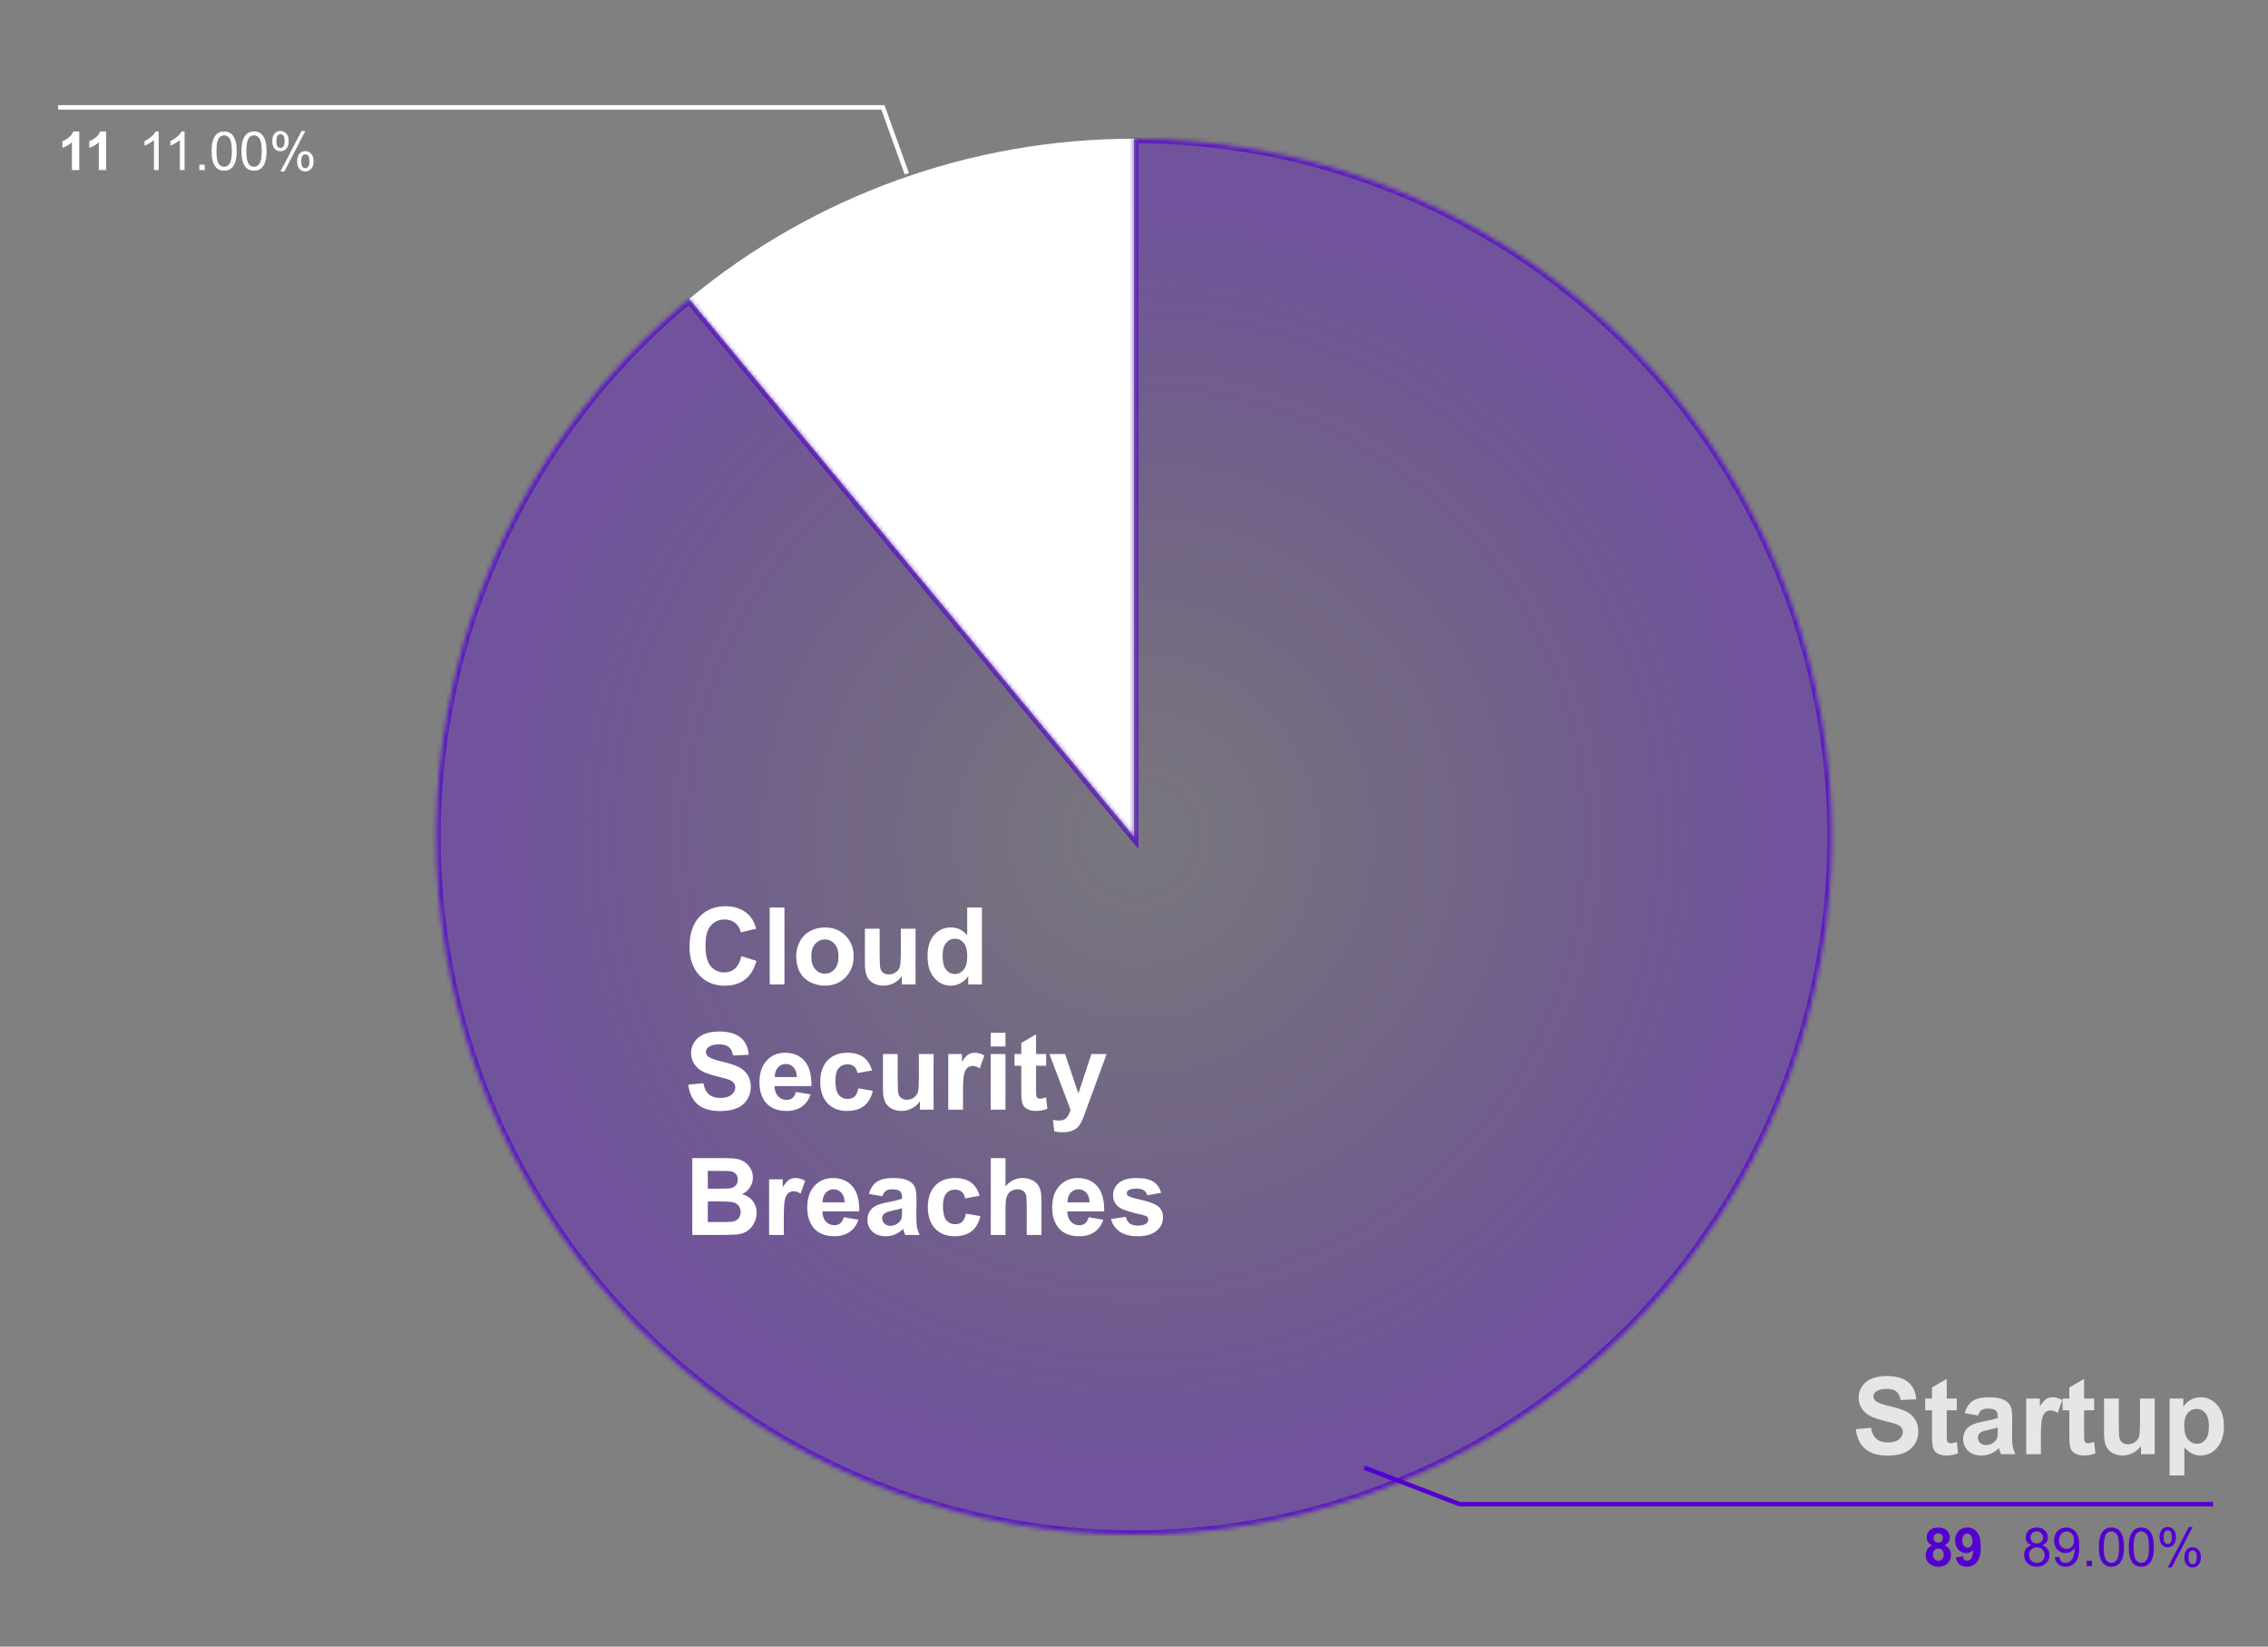 <svg width="507" height="368" viewBox="0 0 507 368" fill="none" xmlns="http://www.w3.org/2000/svg">
<rect x="0" y="0" width="507" height="368" fill="#808080" stroke="none"/>
<path d="M154.062 66.8C182.033 43.66 217.198 31 253.5 31V187L154.062 66.8Z" fill="white"/>
<mask id="path-2-inside-1_58_435" fill="white">
<path d="M253.5 31C290.223 31 325.768 43.955 353.879 67.585C381.99 91.214 400.863 124.003 407.177 160.179C413.491 196.355 406.84 233.599 388.395 265.353C369.951 297.108 340.895 321.338 306.343 333.777C271.791 346.217 233.959 346.068 199.506 333.358C165.053 320.647 136.188 296.19 117.993 264.292C99.799 232.393 93.441 195.098 100.038 158.973C106.636 122.848 125.766 90.208 154.062 66.8L253.5 187V31Z"/>
</mask>
<path d="M253.5 31C290.223 31 325.768 43.955 353.879 67.585C381.99 91.214 400.863 124.003 407.177 160.179C413.491 196.355 406.84 233.599 388.395 265.353C369.951 297.108 340.895 321.338 306.343 333.777C271.791 346.217 233.959 346.068 199.506 333.358C165.053 320.647 136.188 296.19 117.993 264.292C99.799 232.393 93.441 195.098 100.038 158.973C106.636 122.848 125.766 90.208 154.062 66.8L253.5 187V31Z" fill="url(#paint0_radial_58_435)" fill-opacity="0.7" stroke="#5300D0" stroke-opacity="0.7" stroke-width="2" mask="url(#path-2-inside-1_58_435)"/>
<path d="M414.867 319.41L418.242 319.082C418.445 320.215 418.855 321.047 419.473 321.578C420.098 322.109 420.937 322.375 421.992 322.375C423.109 322.375 423.949 322.141 424.512 321.672C425.082 321.195 425.367 320.641 425.367 320.008C425.367 319.602 425.246 319.258 425.004 318.977C424.769 318.688 424.355 318.438 423.762 318.227C423.355 318.086 422.43 317.836 420.984 317.477C419.125 317.016 417.82 316.449 417.07 315.777C416.016 314.832 415.488 313.68 415.488 312.32C415.488 311.445 415.734 310.629 416.226 309.871C416.726 309.105 417.441 308.523 418.371 308.125C419.308 307.727 420.437 307.527 421.758 307.527C423.914 307.527 425.535 308 426.621 308.945C427.715 309.891 428.289 311.152 428.344 312.73L424.875 312.883C424.726 312 424.406 311.367 423.914 310.984C423.43 310.594 422.699 310.398 421.723 310.398C420.715 310.398 419.926 310.605 419.355 311.02C418.988 311.285 418.805 311.641 418.805 312.086C418.805 312.492 418.976 312.84 419.32 313.129C419.758 313.496 420.82 313.879 422.508 314.277C424.195 314.676 425.441 315.09 426.246 315.52C427.058 315.941 427.691 316.523 428.144 317.266C428.605 318 428.836 318.91 428.836 319.996C428.836 320.98 428.562 321.902 428.016 322.762C427.469 323.621 426.695 324.262 425.695 324.684C424.695 325.098 423.449 325.305 421.957 325.305C419.785 325.305 418.117 324.805 416.953 323.805C415.789 322.797 415.094 321.332 414.867 319.41ZM437.437 312.555V315.18H435.187V320.195C435.187 321.211 435.207 321.805 435.246 321.977C435.293 322.141 435.391 322.277 435.539 322.387C435.695 322.496 435.883 322.551 436.101 322.551C436.406 322.551 436.848 322.445 437.426 322.234L437.707 324.789C436.941 325.117 436.074 325.281 435.105 325.281C434.512 325.281 433.976 325.184 433.5 324.988C433.023 324.785 432.672 324.527 432.445 324.215C432.226 323.895 432.074 323.465 431.988 322.926C431.918 322.543 431.883 321.77 431.883 320.605V315.18H430.371V312.555H431.883V310.082L435.187 308.16V312.555H437.437ZM442.183 316.352L439.195 315.812C439.531 314.609 440.109 313.719 440.93 313.141C441.75 312.562 442.969 312.273 444.586 312.273C446.055 312.273 447.148 312.449 447.867 312.801C448.586 313.145 449.09 313.586 449.379 314.125C449.676 314.656 449.824 315.637 449.824 317.066L449.789 320.91C449.789 322.004 449.84 322.812 449.941 323.336C450.051 323.852 450.25 324.406 450.539 325H447.281C447.195 324.781 447.09 324.457 446.965 324.027C446.91 323.832 446.871 323.703 446.848 323.641C446.285 324.188 445.683 324.598 445.043 324.871C444.402 325.145 443.719 325.281 442.992 325.281C441.711 325.281 440.699 324.934 439.957 324.238C439.223 323.543 438.855 322.664 438.855 321.602C438.855 320.898 439.023 320.273 439.359 319.727C439.695 319.172 440.164 318.75 440.766 318.461C441.375 318.164 442.25 317.906 443.391 317.688C444.93 317.398 445.996 317.129 446.59 316.879V316.551C446.59 315.918 446.433 315.469 446.121 315.203C445.808 314.93 445.219 314.793 444.351 314.793C443.766 314.793 443.308 314.91 442.98 315.145C442.652 315.371 442.387 315.773 442.183 316.352ZM446.59 319.023C446.168 319.164 445.5 319.332 444.586 319.527C443.672 319.723 443.074 319.914 442.793 320.102C442.363 320.406 442.148 320.793 442.148 321.262C442.148 321.723 442.32 322.121 442.664 322.457C443.008 322.793 443.445 322.961 443.976 322.961C444.57 322.961 445.137 322.766 445.676 322.375C446.074 322.078 446.336 321.715 446.461 321.285C446.547 321.004 446.59 320.469 446.59 319.68V319.023ZM456.234 325H452.941V312.555H456V314.324C456.523 313.488 456.992 312.938 457.406 312.672C457.828 312.406 458.305 312.273 458.836 312.273C459.586 312.273 460.308 312.48 461.004 312.895L459.984 315.766C459.43 315.406 458.914 315.227 458.437 315.227C457.976 315.227 457.586 315.355 457.266 315.613C456.945 315.863 456.691 316.32 456.504 316.984C456.324 317.648 456.234 319.039 456.234 321.156V325ZM468.141 312.555V315.18H465.891V320.195C465.891 321.211 465.91 321.805 465.949 321.977C465.996 322.141 466.094 322.277 466.242 322.387C466.398 322.496 466.586 322.551 466.805 322.551C467.109 322.551 467.551 322.445 468.129 322.234L468.41 324.789C467.644 325.117 466.777 325.281 465.808 325.281C465.215 325.281 464.68 325.184 464.203 324.988C463.726 324.785 463.375 324.527 463.148 324.215C462.93 323.895 462.777 323.465 462.691 322.926C462.621 322.543 462.586 321.77 462.586 320.605V315.18H461.074V312.555H462.586V310.082L465.891 308.16V312.555H468.141ZM478.617 325V323.137C478.164 323.801 477.566 324.324 476.824 324.707C476.09 325.09 475.312 325.281 474.492 325.281C473.656 325.281 472.906 325.098 472.242 324.73C471.578 324.363 471.098 323.848 470.801 323.184C470.504 322.52 470.355 321.602 470.355 320.43V312.555H473.648V318.273C473.648 320.023 473.707 321.098 473.824 321.496C473.949 321.887 474.172 322.199 474.492 322.434C474.812 322.66 475.219 322.773 475.711 322.773C476.273 322.773 476.777 322.621 477.223 322.316C477.668 322.004 477.973 321.621 478.137 321.168C478.301 320.707 478.383 319.586 478.383 317.805V312.555H481.676V325H478.617ZM485.004 312.555H488.074V314.383C488.473 313.758 489.012 313.25 489.691 312.859C490.371 312.469 491.125 312.273 491.953 312.273C493.398 312.273 494.625 312.84 495.633 313.973C496.641 315.105 497.144 316.684 497.144 318.707C497.144 320.785 496.637 322.402 495.621 323.559C494.605 324.707 493.375 325.281 491.93 325.281C491.242 325.281 490.617 325.145 490.055 324.871C489.5 324.598 488.914 324.129 488.297 323.465V329.734H485.004V312.555ZM488.262 318.566C488.262 319.965 488.539 321 489.094 321.672C489.648 322.336 490.324 322.668 491.121 322.668C491.887 322.668 492.523 322.363 493.031 321.754C493.539 321.137 493.793 320.129 493.793 318.73C493.793 317.426 493.531 316.457 493.008 315.824C492.484 315.191 491.836 314.875 491.062 314.875C490.258 314.875 489.59 315.188 489.058 315.812C488.527 316.43 488.262 317.348 488.262 318.566Z" fill="white" fill-opacity="0.8"/>
<path d="M165.738 213.684L169.101 214.75C168.586 216.625 167.726 218.02 166.523 218.934C165.328 219.84 163.808 220.293 161.965 220.293C159.683 220.293 157.808 219.516 156.34 217.961C154.871 216.398 154.137 214.266 154.137 211.562C154.137 208.703 154.875 206.484 156.351 204.906C157.828 203.32 159.769 202.527 162.176 202.527C164.277 202.527 165.984 203.148 167.297 204.391C168.078 205.125 168.664 206.18 169.055 207.555L165.621 208.375C165.418 207.484 164.992 206.781 164.344 206.266C163.703 205.75 162.922 205.492 162 205.492C160.726 205.492 159.691 205.949 158.894 206.863C158.105 207.777 157.711 209.258 157.711 211.305C157.711 213.477 158.101 215.023 158.883 215.945C159.664 216.867 160.68 217.328 161.93 217.328C162.851 217.328 163.644 217.035 164.308 216.449C164.973 215.863 165.449 214.941 165.738 213.684ZM172.066 220V202.82H175.359V220H172.066ZM177.984 213.602C177.984 212.508 178.254 211.449 178.793 210.426C179.332 209.402 180.094 208.621 181.078 208.082C182.07 207.543 183.176 207.273 184.394 207.273C186.277 207.273 187.82 207.887 189.023 209.113C190.226 210.332 190.828 211.875 190.828 213.742C190.828 215.625 190.219 217.188 189 218.43C187.789 219.664 186.262 220.281 184.418 220.281C183.277 220.281 182.187 220.023 181.148 219.508C180.117 218.992 179.332 218.238 178.793 217.246C178.254 216.246 177.984 215.031 177.984 213.602ZM181.359 213.777C181.359 215.012 181.652 215.957 182.238 216.613C182.824 217.27 183.547 217.598 184.406 217.598C185.266 217.598 185.984 217.27 186.562 216.613C187.148 215.957 187.441 215.004 187.441 213.754C187.441 212.535 187.148 211.598 186.562 210.941C185.984 210.285 185.266 209.957 184.406 209.957C183.547 209.957 182.824 210.285 182.238 210.941C181.652 211.598 181.359 212.543 181.359 213.777ZM201.609 220V218.137C201.156 218.801 200.558 219.324 199.816 219.707C199.082 220.09 198.305 220.281 197.484 220.281C196.648 220.281 195.898 220.098 195.234 219.73C194.57 219.363 194.09 218.848 193.793 218.184C193.496 217.52 193.348 216.602 193.348 215.43V207.555H196.641V213.273C196.641 215.023 196.699 216.098 196.816 216.496C196.941 216.887 197.164 217.199 197.484 217.434C197.805 217.66 198.211 217.773 198.703 217.773C199.266 217.773 199.769 217.621 200.215 217.316C200.66 217.004 200.965 216.621 201.129 216.168C201.293 215.707 201.375 214.586 201.375 212.805V207.555H204.668V220H201.609ZM219.504 220H216.445V218.172C215.937 218.883 215.336 219.414 214.641 219.766C213.953 220.109 213.258 220.281 212.555 220.281C211.125 220.281 209.898 219.707 208.875 218.559C207.859 217.402 207.351 215.793 207.351 213.73C207.351 211.621 207.848 210.02 208.84 208.926C209.832 207.824 211.086 207.273 212.601 207.273C213.992 207.273 215.195 207.852 216.211 209.008V202.82H219.504V220ZM210.715 213.508C210.715 214.836 210.898 215.797 211.266 216.391C211.797 217.25 212.539 217.68 213.492 217.68C214.25 217.68 214.894 217.359 215.426 216.719C215.957 216.07 216.223 215.105 216.223 213.824C216.223 212.395 215.965 211.367 215.449 210.742C214.933 210.109 214.273 209.793 213.469 209.793C212.687 209.793 212.031 210.105 211.5 210.73C210.976 211.348 210.715 212.273 210.715 213.508ZM153.867 242.41L157.242 242.082C157.445 243.215 157.855 244.047 158.473 244.578C159.098 245.109 159.937 245.375 160.992 245.375C162.109 245.375 162.949 245.141 163.512 244.672C164.082 244.195 164.367 243.641 164.367 243.008C164.367 242.602 164.246 242.258 164.004 241.977C163.769 241.688 163.355 241.438 162.762 241.227C162.355 241.086 161.43 240.836 159.984 240.477C158.125 240.016 156.82 239.449 156.07 238.777C155.016 237.832 154.488 236.68 154.488 235.32C154.488 234.445 154.734 233.629 155.226 232.871C155.726 232.105 156.441 231.523 157.371 231.125C158.308 230.727 159.437 230.527 160.758 230.527C162.914 230.527 164.535 231 165.621 231.945C166.715 232.891 167.289 234.152 167.344 235.73L163.875 235.883C163.726 235 163.406 234.367 162.914 233.984C162.43 233.594 161.699 233.398 160.723 233.398C159.715 233.398 158.926 233.605 158.355 234.02C157.988 234.285 157.805 234.641 157.805 235.086C157.805 235.492 157.976 235.84 158.32 236.129C158.758 236.496 159.82 236.879 161.508 237.277C163.195 237.676 164.441 238.09 165.246 238.52C166.058 238.941 166.691 239.523 167.144 240.266C167.605 241 167.836 241.91 167.836 242.996C167.836 243.98 167.562 244.902 167.016 245.762C166.469 246.621 165.695 247.262 164.695 247.684C163.695 248.098 162.449 248.305 160.957 248.305C158.785 248.305 157.117 247.805 155.953 246.805C154.789 245.797 154.094 244.332 153.867 242.41ZM177.937 244.039L181.219 244.59C180.797 245.793 180.129 246.711 179.215 247.344C178.308 247.969 177.172 248.281 175.805 248.281C173.641 248.281 172.039 247.574 171 246.16C170.18 245.027 169.769 243.598 169.769 241.871C169.769 239.809 170.308 238.195 171.387 237.031C172.465 235.859 173.828 235.273 175.476 235.273C177.328 235.273 178.789 235.887 179.859 237.113C180.93 238.332 181.441 240.203 181.394 242.727H173.144C173.168 243.703 173.433 244.465 173.941 245.012C174.449 245.551 175.082 245.82 175.84 245.82C176.355 245.82 176.789 245.68 177.141 245.398C177.492 245.117 177.758 244.664 177.937 244.039ZM178.125 240.711C178.101 239.758 177.855 239.035 177.387 238.543C176.918 238.043 176.348 237.793 175.676 237.793C174.957 237.793 174.363 238.055 173.894 238.578C173.426 239.102 173.195 239.812 173.203 240.711H178.125ZM194.941 239.234L191.695 239.82C191.586 239.172 191.336 238.684 190.945 238.355C190.562 238.027 190.062 237.863 189.445 237.863C188.625 237.863 187.969 238.148 187.476 238.719C186.992 239.281 186.75 240.227 186.75 241.555C186.75 243.031 186.996 244.074 187.488 244.684C187.988 245.293 188.656 245.598 189.492 245.598C190.117 245.598 190.629 245.422 191.027 245.07C191.426 244.711 191.707 244.098 191.871 243.23L195.105 243.781C194.769 245.266 194.125 246.387 193.172 247.145C192.219 247.902 190.941 248.281 189.34 248.281C187.519 248.281 186.066 247.707 184.98 246.559C183.902 245.41 183.363 243.82 183.363 241.789C183.363 239.734 183.906 238.137 184.992 236.996C186.078 235.848 187.547 235.273 189.398 235.273C190.914 235.273 192.117 235.602 193.008 236.258C193.906 236.906 194.551 237.898 194.941 239.234ZM205.641 248V246.137C205.187 246.801 204.59 247.324 203.848 247.707C203.113 248.09 202.336 248.281 201.516 248.281C200.68 248.281 199.93 248.098 199.266 247.73C198.601 247.363 198.121 246.848 197.824 246.184C197.527 245.52 197.379 244.602 197.379 243.43V235.555H200.672V241.273C200.672 243.023 200.73 244.098 200.848 244.496C200.973 244.887 201.195 245.199 201.516 245.434C201.836 245.66 202.242 245.773 202.734 245.773C203.297 245.773 203.801 245.621 204.246 245.316C204.691 245.004 204.996 244.621 205.16 244.168C205.324 243.707 205.406 242.586 205.406 240.805V235.555H208.699V248H205.641ZM215.273 248H211.98V235.555H215.039V237.324C215.562 236.488 216.031 235.938 216.445 235.672C216.867 235.406 217.344 235.273 217.875 235.273C218.625 235.273 219.348 235.48 220.043 235.895L219.023 238.766C218.469 238.406 217.953 238.227 217.476 238.227C217.016 238.227 216.625 238.355 216.305 238.613C215.984 238.863 215.73 239.32 215.543 239.984C215.363 240.648 215.273 242.039 215.273 244.156V248ZM221.473 233.867V230.82H224.766V233.867H221.473ZM221.473 248V235.555H224.766V248H221.473ZM233.859 235.555V238.18H231.609V243.195C231.609 244.211 231.629 244.805 231.668 244.977C231.715 245.141 231.812 245.277 231.961 245.387C232.117 245.496 232.305 245.551 232.523 245.551C232.828 245.551 233.269 245.445 233.848 245.234L234.129 247.789C233.363 248.117 232.496 248.281 231.527 248.281C230.933 248.281 230.398 248.184 229.922 247.988C229.445 247.785 229.094 247.527 228.867 247.215C228.648 246.895 228.496 246.465 228.41 245.926C228.34 245.543 228.305 244.77 228.305 243.605V238.18H226.793V235.555H228.305V233.082L231.609 231.16V235.555H233.859ZM234.586 235.555H238.09L241.066 244.391L243.973 235.555H247.383L242.988 247.531L242.203 249.699C241.914 250.426 241.637 250.98 241.371 251.363C241.113 251.746 240.812 252.055 240.469 252.289C240.133 252.531 239.715 252.719 239.215 252.852C238.723 252.984 238.164 253.051 237.539 253.051C236.906 253.051 236.285 252.984 235.676 252.852L235.383 250.273C235.898 250.375 236.363 250.426 236.777 250.426C237.543 250.426 238.109 250.199 238.476 249.746C238.844 249.301 239.125 248.73 239.32 248.035L234.586 235.555ZM154.758 258.82H161.625C162.984 258.82 163.996 258.879 164.66 258.996C165.332 259.105 165.93 259.34 166.453 259.699C166.984 260.059 167.426 260.539 167.777 261.141C168.129 261.734 168.305 262.402 168.305 263.145C168.305 263.949 168.086 264.688 167.648 265.359C167.219 266.031 166.633 266.535 165.891 266.871C166.937 267.176 167.742 267.695 168.305 268.43C168.867 269.164 169.148 270.027 169.148 271.02C169.148 271.801 168.965 272.562 168.598 273.305C168.238 274.039 167.742 274.629 167.109 275.074C166.484 275.512 165.711 275.781 164.789 275.883C164.211 275.945 162.816 275.984 160.605 276H154.758V258.82ZM158.226 261.68V265.652H160.5C161.851 265.652 162.691 265.633 163.019 265.594C163.613 265.523 164.078 265.32 164.414 264.984C164.758 264.641 164.93 264.191 164.93 263.637C164.93 263.105 164.781 262.676 164.484 262.348C164.195 262.012 163.762 261.809 163.183 261.738C162.84 261.699 161.851 261.68 160.219 261.68H158.226ZM158.226 268.512V273.105H161.437C162.687 273.105 163.48 273.07 163.816 273C164.332 272.906 164.75 272.68 165.07 272.32C165.398 271.953 165.562 271.465 165.562 270.855C165.562 270.34 165.437 269.902 165.187 269.543C164.937 269.184 164.574 268.922 164.098 268.758C163.629 268.594 162.605 268.512 161.027 268.512H158.226ZM175.219 276H171.926V263.555H174.984V265.324C175.508 264.488 175.976 263.938 176.391 263.672C176.812 263.406 177.289 263.273 177.82 263.273C178.57 263.273 179.293 263.48 179.988 263.895L178.969 266.766C178.414 266.406 177.898 266.227 177.422 266.227C176.961 266.227 176.57 266.355 176.25 266.613C175.93 266.863 175.676 267.32 175.488 267.984C175.308 268.648 175.219 270.039 175.219 272.156V276ZM188.625 272.039L191.906 272.59C191.484 273.793 190.816 274.711 189.902 275.344C188.996 275.969 187.859 276.281 186.492 276.281C184.328 276.281 182.726 275.574 181.687 274.16C180.867 273.027 180.457 271.598 180.457 269.871C180.457 267.809 180.996 266.195 182.074 265.031C183.152 263.859 184.516 263.273 186.164 263.273C188.016 263.273 189.476 263.887 190.547 265.113C191.617 266.332 192.129 268.203 192.082 270.727H183.832C183.855 271.703 184.121 272.465 184.629 273.012C185.137 273.551 185.769 273.82 186.527 273.82C187.043 273.82 187.476 273.68 187.828 273.398C188.18 273.117 188.445 272.664 188.625 272.039ZM188.812 268.711C188.789 267.758 188.543 267.035 188.074 266.543C187.605 266.043 187.035 265.793 186.363 265.793C185.644 265.793 185.051 266.055 184.582 266.578C184.113 267.102 183.883 267.812 183.891 268.711H188.812ZM197.238 267.352L194.25 266.812C194.586 265.609 195.164 264.719 195.984 264.141C196.805 263.562 198.023 263.273 199.641 263.273C201.109 263.273 202.203 263.449 202.922 263.801C203.641 264.145 204.144 264.586 204.433 265.125C204.73 265.656 204.879 266.637 204.879 268.066L204.844 271.91C204.844 273.004 204.894 273.812 204.996 274.336C205.105 274.852 205.305 275.406 205.594 276H202.336C202.25 275.781 202.144 275.457 202.019 275.027C201.965 274.832 201.926 274.703 201.902 274.641C201.34 275.188 200.738 275.598 200.098 275.871C199.457 276.145 198.773 276.281 198.047 276.281C196.766 276.281 195.754 275.934 195.012 275.238C194.277 274.543 193.91 273.664 193.91 272.602C193.91 271.898 194.078 271.273 194.414 270.727C194.75 270.172 195.219 269.75 195.82 269.461C196.43 269.164 197.305 268.906 198.445 268.688C199.984 268.398 201.051 268.129 201.644 267.879V267.551C201.644 266.918 201.488 266.469 201.176 266.203C200.863 265.93 200.273 265.793 199.406 265.793C198.82 265.793 198.363 265.91 198.035 266.145C197.707 266.371 197.441 266.773 197.238 267.352ZM201.644 270.023C201.223 270.164 200.555 270.332 199.641 270.527C198.726 270.723 198.129 270.914 197.848 271.102C197.418 271.406 197.203 271.793 197.203 272.262C197.203 272.723 197.375 273.121 197.719 273.457C198.062 273.793 198.5 273.961 199.031 273.961C199.625 273.961 200.191 273.766 200.73 273.375C201.129 273.078 201.391 272.715 201.516 272.285C201.601 272.004 201.644 271.469 201.644 270.68V270.023ZM218.988 267.234L215.742 267.82C215.633 267.172 215.383 266.684 214.992 266.355C214.609 266.027 214.109 265.863 213.492 265.863C212.672 265.863 212.016 266.148 211.523 266.719C211.039 267.281 210.797 268.227 210.797 269.555C210.797 271.031 211.043 272.074 211.535 272.684C212.035 273.293 212.703 273.598 213.539 273.598C214.164 273.598 214.676 273.422 215.074 273.07C215.473 272.711 215.754 272.098 215.918 271.23L219.152 271.781C218.816 273.266 218.172 274.387 217.219 275.145C216.266 275.902 214.988 276.281 213.387 276.281C211.566 276.281 210.113 275.707 209.027 274.559C207.949 273.41 207.41 271.82 207.41 269.789C207.41 267.734 207.953 266.137 209.039 264.996C210.125 263.848 211.594 263.273 213.445 263.273C214.961 263.273 216.164 263.602 217.055 264.258C217.953 264.906 218.598 265.898 218.988 267.234ZM224.777 258.82V265.137C225.84 263.895 227.109 263.273 228.586 263.273C229.344 263.273 230.027 263.414 230.637 263.695C231.246 263.977 231.703 264.336 232.008 264.773C232.32 265.211 232.531 265.695 232.641 266.227C232.758 266.758 232.816 267.582 232.816 268.699V276H229.523V269.426C229.523 268.121 229.461 267.293 229.336 266.941C229.211 266.59 228.988 266.312 228.668 266.109C228.355 265.898 227.961 265.793 227.484 265.793C226.937 265.793 226.449 265.926 226.019 266.191C225.59 266.457 225.273 266.859 225.07 267.398C224.875 267.93 224.777 268.719 224.777 269.766V276H221.484V258.82H224.777ZM243.375 272.039L246.656 272.59C246.234 273.793 245.566 274.711 244.652 275.344C243.746 275.969 242.609 276.281 241.242 276.281C239.078 276.281 237.476 275.574 236.437 274.16C235.617 273.027 235.207 271.598 235.207 269.871C235.207 267.809 235.746 266.195 236.824 265.031C237.902 263.859 239.266 263.273 240.914 263.273C242.766 263.273 244.226 263.887 245.297 265.113C246.367 266.332 246.879 268.203 246.832 270.727H238.582C238.605 271.703 238.871 272.465 239.379 273.012C239.887 273.551 240.519 273.82 241.277 273.82C241.793 273.82 242.226 273.68 242.578 273.398C242.93 273.117 243.195 272.664 243.375 272.039ZM243.562 268.711C243.539 267.758 243.293 267.035 242.824 266.543C242.355 266.043 241.785 265.793 241.113 265.793C240.394 265.793 239.801 266.055 239.332 266.578C238.863 267.102 238.633 267.812 238.641 268.711H243.562ZM248.367 272.449L251.672 271.945C251.812 272.586 252.098 273.074 252.527 273.41C252.957 273.738 253.558 273.902 254.332 273.902C255.183 273.902 255.824 273.746 256.254 273.434C256.543 273.215 256.687 272.922 256.687 272.555C256.687 272.305 256.609 272.098 256.453 271.934C256.289 271.777 255.922 271.633 255.351 271.5C252.695 270.914 251.012 270.379 250.301 269.895C249.316 269.223 248.824 268.289 248.824 267.094C248.824 266.016 249.25 265.109 250.101 264.375C250.953 263.641 252.273 263.273 254.062 263.273C255.766 263.273 257.031 263.551 257.859 264.105C258.687 264.66 259.258 265.48 259.57 266.566L256.465 267.141C256.332 266.656 256.078 266.285 255.703 266.027C255.336 265.77 254.808 265.641 254.121 265.641C253.254 265.641 252.633 265.762 252.258 266.004C252.008 266.176 251.883 266.398 251.883 266.672C251.883 266.906 251.992 267.105 252.211 267.27C252.508 267.488 253.531 267.797 255.281 268.195C257.039 268.594 258.266 269.082 258.961 269.66C259.648 270.246 259.992 271.062 259.992 272.109C259.992 273.25 259.516 274.23 258.562 275.051C257.609 275.871 256.199 276.281 254.332 276.281C252.637 276.281 251.293 275.938 250.301 275.25C249.316 274.562 248.672 273.629 248.367 272.449Z" fill="white"/>
<path d="M17.723 38H16.076V31.795C15.475 32.357 14.765 32.773 13.949 33.043V31.549C14.379 31.408 14.846 31.143 15.35 30.752C15.853 30.357 16.199 29.898 16.387 29.375H17.723V38ZM23.734 38H22.088V31.795C21.486 32.357 20.777 32.773 19.961 33.043V31.549C20.39 31.408 20.857 31.143 21.361 30.752C21.865 30.357 22.211 29.898 22.398 29.375H23.734V38Z" fill="white"/>
<path d="M35.471 38H34.416V31.279C34.162 31.521 33.828 31.764 33.414 32.006C33.004 32.248 32.635 32.43 32.306 32.551V31.531C32.896 31.254 33.412 30.918 33.853 30.523C34.295 30.129 34.607 29.746 34.791 29.375H35.471V38ZM41.26 38H40.205V31.279C39.951 31.521 39.617 31.764 39.203 32.006C38.793 32.248 38.424 32.43 38.096 32.551V31.531C38.685 31.254 39.201 30.918 39.642 30.523C40.084 30.129 40.396 29.746 40.58 29.375H41.26V38ZM44.559 38V36.799H45.76V38H44.559ZM47.306 33.764C47.306 32.748 47.41 31.932 47.617 31.314C47.828 30.693 48.139 30.215 48.549 29.879C48.963 29.543 49.482 29.375 50.107 29.375C50.568 29.375 50.972 29.469 51.32 29.656C51.668 29.84 51.955 30.107 52.181 30.459C52.408 30.807 52.586 31.232 52.715 31.736C52.844 32.236 52.908 32.912 52.908 33.764C52.908 34.772 52.805 35.586 52.597 36.207C52.391 36.824 52.08 37.303 51.666 37.643C51.256 37.978 50.736 38.147 50.107 38.147C49.279 38.147 48.629 37.85 48.156 37.256C47.59 36.541 47.306 35.377 47.306 33.764ZM48.391 33.764C48.391 35.174 48.555 36.113 48.883 36.582C49.215 37.047 49.623 37.279 50.107 37.279C50.592 37.279 50.998 37.045 51.326 36.576C51.658 36.107 51.824 35.17 51.824 33.764C51.824 32.35 51.658 31.41 51.326 30.945C50.998 30.48 50.588 30.248 50.096 30.248C49.611 30.248 49.224 30.453 48.935 30.863C48.572 31.387 48.391 32.353 48.391 33.764ZM53.986 33.764C53.986 32.748 54.09 31.932 54.297 31.314C54.508 30.693 54.818 30.215 55.228 29.879C55.642 29.543 56.162 29.375 56.787 29.375C57.248 29.375 57.652 29.469 58 29.656C58.347 29.84 58.635 30.107 58.861 30.459C59.088 30.807 59.266 31.232 59.394 31.736C59.523 32.236 59.588 32.912 59.588 33.764C59.588 34.772 59.484 35.586 59.277 36.207C59.07 36.824 58.76 37.303 58.346 37.643C57.935 37.978 57.416 38.147 56.787 38.147C55.959 38.147 55.309 37.85 54.836 37.256C54.269 36.541 53.986 35.377 53.986 33.764ZM55.07 33.764C55.07 35.174 55.234 36.113 55.562 36.582C55.894 37.047 56.303 37.279 56.787 37.279C57.271 37.279 57.678 37.045 58.006 36.576C58.338 36.107 58.504 35.17 58.504 33.764C58.504 32.35 58.338 31.41 58.006 30.945C57.678 30.48 57.267 30.248 56.775 30.248C56.291 30.248 55.904 30.453 55.615 30.863C55.252 31.387 55.07 32.353 55.07 33.764ZM60.865 31.473C60.865 30.859 61.019 30.338 61.328 29.908C61.637 29.479 62.084 29.264 62.67 29.264C63.209 29.264 63.654 29.457 64.006 29.844C64.361 30.227 64.539 30.791 64.539 31.537C64.539 32.264 64.359 32.824 64 33.219C63.644 33.609 63.205 33.805 62.681 33.805C62.162 33.805 61.728 33.611 61.381 33.225C61.037 32.838 60.865 32.254 60.865 31.473ZM62.699 29.99C62.437 29.99 62.219 30.104 62.043 30.33C61.871 30.557 61.785 30.973 61.785 31.578C61.785 32.129 61.873 32.518 62.049 32.744C62.224 32.967 62.441 33.078 62.699 33.078C62.965 33.078 63.184 32.965 63.355 32.738C63.531 32.512 63.619 32.098 63.619 31.496C63.619 30.941 63.531 30.553 63.355 30.33C63.18 30.104 62.961 29.99 62.699 29.99ZM62.705 38.316L67.404 29.264H68.26L63.578 38.316H62.705ZM66.42 35.984C66.42 35.367 66.574 34.846 66.883 34.42C67.191 33.99 67.641 33.775 68.23 33.775C68.769 33.775 69.215 33.969 69.566 34.355C69.922 34.738 70.1 35.303 70.1 36.049C70.1 36.775 69.92 37.336 69.56 37.73C69.205 38.121 68.763 38.316 68.236 38.316C67.717 38.316 67.283 38.123 66.935 37.736C66.592 37.346 66.42 36.762 66.42 35.984ZM68.26 34.502C67.994 34.502 67.773 34.615 67.597 34.842C67.426 35.068 67.34 35.484 67.34 36.09C67.34 36.637 67.428 37.023 67.603 37.25C67.779 37.477 67.996 37.59 68.254 37.59C68.523 37.59 68.744 37.477 68.916 37.25C69.092 37.023 69.18 36.609 69.18 36.008C69.18 35.453 69.092 35.065 68.916 34.842C68.74 34.615 68.521 34.502 68.26 34.502Z" fill="white"/>
<path d="M202.714 38.836L197.372 24H13" stroke="white"/>
<path d="M431.922 345.365C431.496 345.186 431.185 344.939 430.99 344.627C430.799 344.311 430.703 343.965 430.703 343.59C430.703 342.949 430.926 342.42 431.371 342.002C431.82 341.584 432.457 341.375 433.281 341.375C434.098 341.375 434.73 341.584 435.18 342.002C435.633 342.42 435.859 342.949 435.859 343.59C435.859 343.988 435.756 344.344 435.549 344.656C435.342 344.965 435.051 345.201 434.676 345.365C435.152 345.557 435.514 345.836 435.76 346.203C436.01 346.57 436.135 346.994 436.135 347.475C436.135 348.268 435.881 348.912 435.373 349.408C434.869 349.904 434.197 350.152 433.357 350.152C432.576 350.152 431.926 349.947 431.406 349.537C430.793 349.053 430.486 348.389 430.486 347.545C430.486 347.08 430.601 346.654 430.832 346.268C431.062 345.877 431.426 345.576 431.922 345.365ZM432.262 343.707C432.262 344.035 432.353 344.291 432.537 344.475C432.724 344.658 432.973 344.75 433.281 344.75C433.594 344.75 433.844 344.658 434.031 344.475C434.219 344.287 434.312 344.029 434.312 343.701C434.312 343.393 434.219 343.146 434.031 342.963C433.848 342.775 433.603 342.682 433.299 342.682C432.982 342.682 432.73 342.775 432.543 342.963C432.355 343.15 432.262 343.398 432.262 343.707ZM432.109 347.387C432.109 347.84 432.224 348.193 432.455 348.447C432.689 348.701 432.98 348.828 433.328 348.828C433.668 348.828 433.949 348.707 434.172 348.465C434.394 348.219 434.506 347.865 434.506 347.404C434.506 347.002 434.392 346.68 434.166 346.438C433.939 346.191 433.652 346.068 433.305 346.068C432.902 346.068 432.601 346.207 432.402 346.484C432.207 346.762 432.109 347.062 432.109 347.387ZM437.224 348.014L438.818 347.838C438.857 348.162 438.959 348.402 439.123 348.559C439.287 348.715 439.504 348.793 439.773 348.793C440.113 348.793 440.402 348.637 440.641 348.324C440.879 348.012 441.031 347.363 441.098 346.379C440.683 346.859 440.166 347.1 439.545 347.1C438.869 347.1 438.285 346.84 437.793 346.32C437.305 345.797 437.06 345.117 437.06 344.281C437.06 343.41 437.318 342.709 437.834 342.178C438.353 341.643 439.014 341.375 439.814 341.375C440.685 341.375 441.4 341.713 441.959 342.389C442.517 343.061 442.797 344.168 442.797 345.711C442.797 347.281 442.506 348.414 441.924 349.109C441.342 349.805 440.584 350.152 439.65 350.152C438.978 350.152 438.435 349.975 438.021 349.619C437.607 349.26 437.342 348.725 437.224 348.014ZM440.951 344.416C440.951 343.885 440.828 343.473 440.582 343.18C440.34 342.887 440.058 342.74 439.738 342.74C439.433 342.74 439.18 342.861 438.976 343.104C438.777 343.342 438.678 343.734 438.678 344.281C438.678 344.836 438.787 345.244 439.006 345.506C439.224 345.764 439.498 345.893 439.826 345.893C440.142 345.893 440.408 345.768 440.623 345.518C440.842 345.268 440.951 344.9 440.951 344.416Z" fill="#5300D0"/>
<path d="M454.121 345.342C453.683 345.182 453.359 344.953 453.148 344.656C452.937 344.359 452.832 344.004 452.832 343.59C452.832 342.965 453.057 342.439 453.506 342.014C453.955 341.588 454.553 341.375 455.299 341.375C456.049 341.375 456.652 341.594 457.109 342.031C457.566 342.465 457.795 342.994 457.795 343.619C457.795 344.018 457.689 344.365 457.478 344.662C457.271 344.955 456.955 345.182 456.529 345.342C457.057 345.514 457.457 345.791 457.73 346.174C458.008 346.557 458.146 347.014 458.146 347.545C458.146 348.279 457.887 348.896 457.367 349.396C456.848 349.896 456.164 350.146 455.316 350.146C454.469 350.146 453.785 349.896 453.266 349.396C452.746 348.893 452.486 348.266 452.486 347.516C452.486 346.957 452.627 346.49 452.908 346.115C453.193 345.736 453.598 345.479 454.121 345.342ZM453.91 343.555C453.91 343.961 454.041 344.293 454.303 344.551C454.564 344.809 454.904 344.938 455.322 344.938C455.728 344.938 456.06 344.811 456.318 344.557C456.58 344.299 456.711 343.984 456.711 343.613C456.711 343.227 456.576 342.902 456.307 342.641C456.041 342.375 455.709 342.242 455.31 342.242C454.908 342.242 454.574 342.371 454.308 342.629C454.043 342.887 453.91 343.195 453.91 343.555ZM453.57 347.521C453.57 347.822 453.641 348.113 453.781 348.395C453.926 348.676 454.139 348.895 454.42 349.051C454.701 349.203 455.004 349.279 455.328 349.279C455.832 349.279 456.248 349.117 456.576 348.793C456.904 348.469 457.068 348.057 457.068 347.557C457.068 347.049 456.898 346.629 456.558 346.297C456.223 345.965 455.801 345.799 455.293 345.799C454.797 345.799 454.385 345.963 454.057 346.291C453.732 346.619 453.57 347.029 453.57 347.521ZM459.336 348.014L460.349 347.92C460.435 348.396 460.599 348.742 460.842 348.957C461.084 349.172 461.394 349.279 461.773 349.279C462.098 349.279 462.381 349.205 462.623 349.057C462.869 348.908 463.07 348.711 463.226 348.465C463.383 348.215 463.514 347.879 463.619 347.457C463.724 347.035 463.777 346.605 463.777 346.168C463.777 346.121 463.775 346.051 463.771 345.957C463.56 346.293 463.271 346.566 462.904 346.777C462.541 346.984 462.146 347.088 461.721 347.088C461.01 347.088 460.408 346.83 459.916 346.314C459.424 345.799 459.178 345.119 459.178 344.275C459.178 343.404 459.433 342.703 459.945 342.172C460.461 341.641 461.105 341.375 461.879 341.375C462.437 341.375 462.947 341.525 463.408 341.826C463.873 342.127 464.224 342.557 464.463 343.115C464.705 343.67 464.826 344.475 464.826 345.529C464.826 346.627 464.707 347.502 464.469 348.154C464.23 348.803 463.875 349.297 463.402 349.637C462.933 349.977 462.383 350.146 461.75 350.146C461.078 350.146 460.529 349.961 460.103 349.59C459.678 349.215 459.422 348.689 459.336 348.014ZM463.654 344.223C463.654 343.617 463.492 343.137 463.168 342.781C462.848 342.426 462.461 342.248 462.008 342.248C461.539 342.248 461.131 342.439 460.783 342.822C460.435 343.205 460.262 343.701 460.262 344.311C460.262 344.857 460.426 345.303 460.754 345.646C461.086 345.986 461.494 346.156 461.978 346.156C462.467 346.156 462.867 345.986 463.18 345.646C463.496 345.303 463.654 344.828 463.654 344.223ZM466.449 350V348.799H467.65V350H466.449ZM469.197 345.764C469.197 344.748 469.301 343.932 469.508 343.314C469.719 342.693 470.029 342.215 470.439 341.879C470.853 341.543 471.373 341.375 471.998 341.375C472.459 341.375 472.863 341.469 473.211 341.656C473.558 341.84 473.846 342.107 474.072 342.459C474.299 342.807 474.476 343.232 474.605 343.736C474.734 344.236 474.799 344.912 474.799 345.764C474.799 346.771 474.695 347.586 474.488 348.207C474.281 348.824 473.971 349.303 473.557 349.643C473.146 349.979 472.627 350.146 471.998 350.146C471.17 350.146 470.519 349.85 470.047 349.256C469.48 348.541 469.197 347.377 469.197 345.764ZM470.281 345.764C470.281 347.174 470.445 348.113 470.773 348.582C471.105 349.047 471.514 349.279 471.998 349.279C472.482 349.279 472.889 349.045 473.217 348.576C473.549 348.107 473.715 347.17 473.715 345.764C473.715 344.35 473.549 343.41 473.217 342.945C472.889 342.48 472.478 342.248 471.986 342.248C471.502 342.248 471.115 342.453 470.826 342.863C470.463 343.387 470.281 344.354 470.281 345.764ZM475.877 345.764C475.877 344.748 475.98 343.932 476.187 343.314C476.398 342.693 476.709 342.215 477.119 341.879C477.533 341.543 478.053 341.375 478.678 341.375C479.139 341.375 479.543 341.469 479.891 341.656C480.238 341.84 480.525 342.107 480.752 342.459C480.978 342.807 481.156 343.232 481.285 343.736C481.414 344.236 481.478 344.912 481.478 345.764C481.478 346.771 481.375 347.586 481.168 348.207C480.961 348.824 480.65 349.303 480.236 349.643C479.826 349.979 479.307 350.146 478.678 350.146C477.849 350.146 477.199 349.85 476.726 349.256C476.16 348.541 475.877 347.377 475.877 345.764ZM476.961 345.764C476.961 347.174 477.125 348.113 477.453 348.582C477.785 349.047 478.193 349.279 478.678 349.279C479.162 349.279 479.568 349.045 479.896 348.576C480.228 348.107 480.394 347.17 480.394 345.764C480.394 344.35 480.228 343.41 479.896 342.945C479.568 342.48 479.158 342.248 478.666 342.248C478.182 342.248 477.795 342.453 477.506 342.863C477.142 343.387 476.961 344.354 476.961 345.764ZM482.756 343.473C482.756 342.859 482.91 342.338 483.219 341.908C483.527 341.479 483.974 341.264 484.56 341.264C485.099 341.264 485.545 341.457 485.896 341.844C486.252 342.227 486.43 342.791 486.43 343.537C486.43 344.264 486.25 344.824 485.891 345.219C485.535 345.609 485.096 345.805 484.572 345.805C484.053 345.805 483.619 345.611 483.271 345.225C482.928 344.838 482.756 344.254 482.756 343.473ZM484.59 341.99C484.328 341.99 484.109 342.104 483.933 342.33C483.762 342.557 483.676 342.973 483.676 343.578C483.676 344.129 483.764 344.518 483.939 344.744C484.115 344.967 484.332 345.078 484.59 345.078C484.855 345.078 485.074 344.965 485.246 344.738C485.422 344.512 485.51 344.098 485.51 343.496C485.51 342.941 485.422 342.553 485.246 342.33C485.07 342.104 484.851 341.99 484.59 341.99ZM484.596 350.316L489.295 341.264H490.15L485.469 350.316H484.596ZM488.31 347.984C488.31 347.367 488.465 346.846 488.773 346.42C489.082 345.99 489.531 345.775 490.121 345.775C490.66 345.775 491.105 345.969 491.457 346.355C491.812 346.738 491.99 347.303 491.99 348.049C491.99 348.775 491.81 349.336 491.451 349.73C491.096 350.121 490.654 350.316 490.127 350.316C489.607 350.316 489.174 350.123 488.826 349.736C488.482 349.346 488.31 348.762 488.31 347.984ZM490.15 346.502C489.885 346.502 489.664 346.615 489.488 346.842C489.316 347.068 489.23 347.484 489.23 348.09C489.23 348.637 489.318 349.023 489.494 349.25C489.67 349.477 489.887 349.59 490.144 349.59C490.414 349.59 490.635 349.477 490.807 349.25C490.982 349.023 491.07 348.609 491.07 348.008C491.07 347.453 490.982 347.064 490.807 346.842C490.631 346.615 490.412 346.502 490.15 346.502Z" fill="#5300D0"/>
<path d="M305 328L326.278 336.158H494.714" stroke="#5300D0"/>
<defs>
<radialGradient id="paint0_radial_58_435" cx="0" cy="0" r="1" gradientUnits="userSpaceOnUse" gradientTransform="translate(254 187) rotate(-90) scale(156)">
<stop stop-color="#2A006A" stop-opacity="0.1"/>
<stop offset="0.899" stop-color="#5300D0" stop-opacity="0.5"/>
</radialGradient>
</defs>
</svg>
